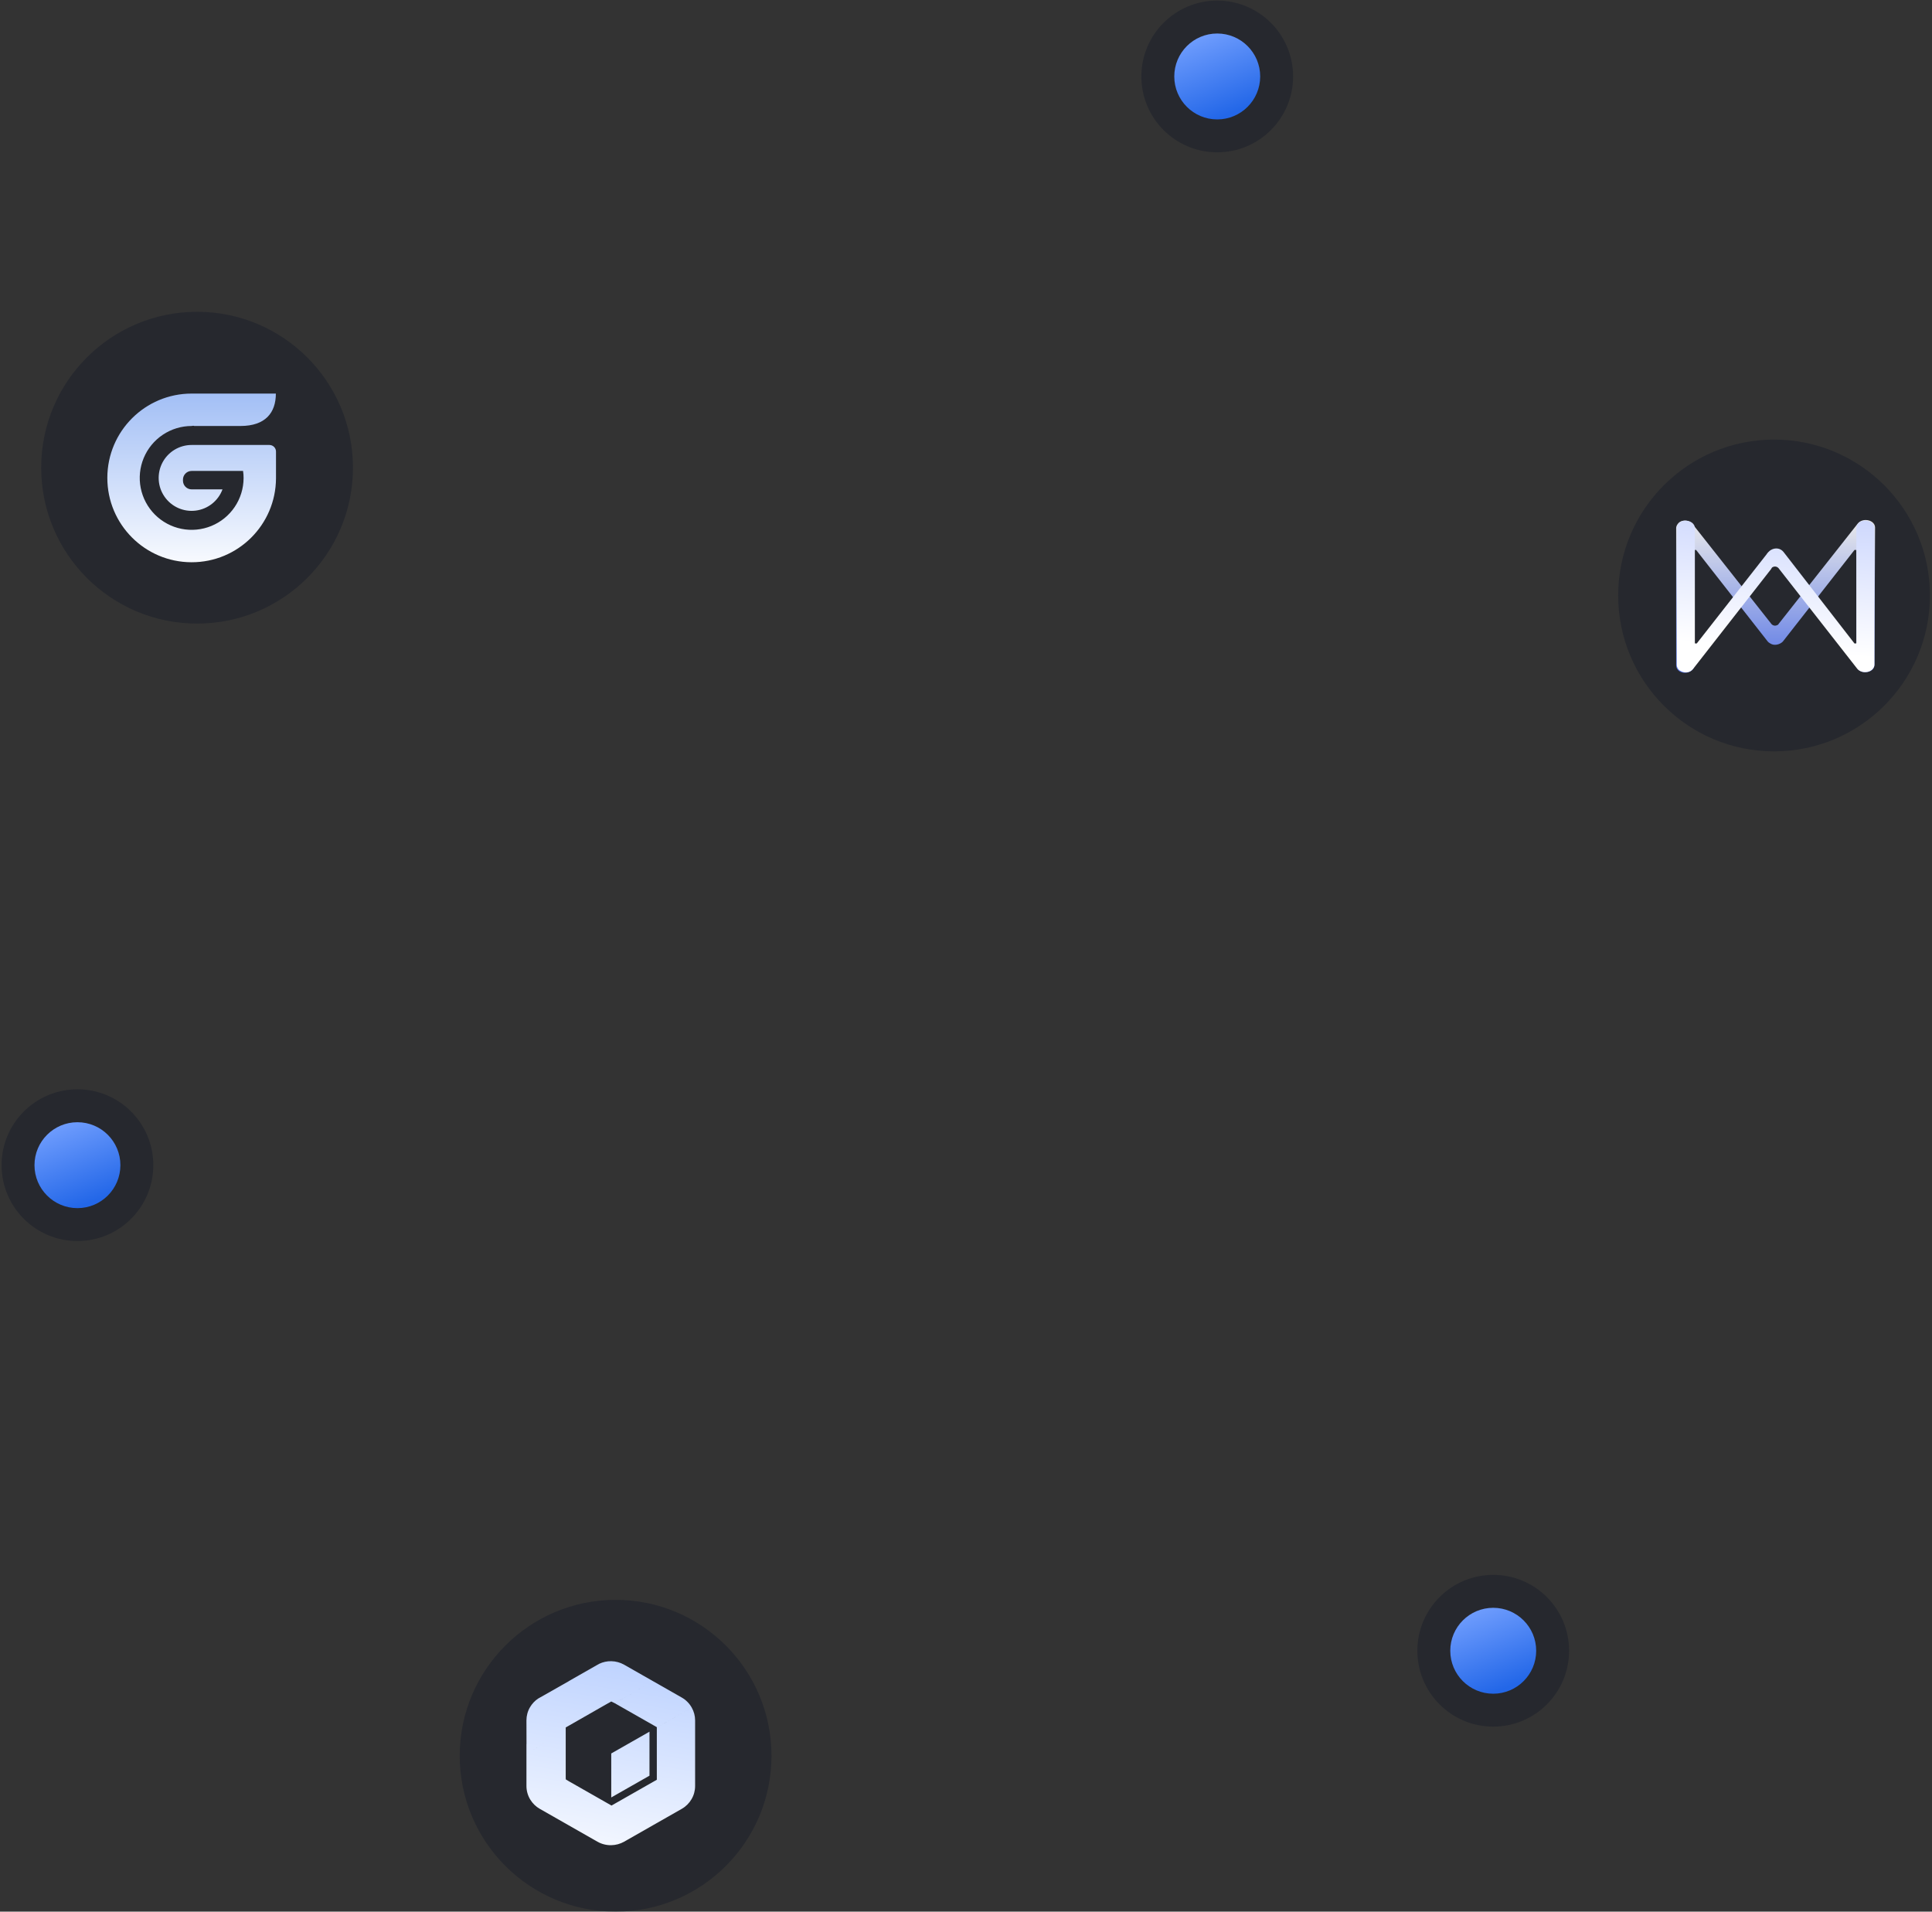 <svg width="378" height="374" viewBox="0 0 378 374" fill="none" xmlns="http://www.w3.org/2000/svg">
<rect x="0" y="0" width="378" height="374" fill="#333333" stroke="none"/>
<g clip-path="url(#clip0_437_3201)">
<path d="M347.099 86C363.935 86 377.599 99.664 377.599 116.5C377.599 133.336 363.935 147 347.099 147C330.263 147 316.599 133.336 316.599 116.5C316.599 99.664 330.263 86 347.099 86Z" fill="#121827" fill-opacity="0.37"/>
<path opacity="0.9" d="M366.74 130.042C366.74 130.896 366.008 131.506 364.91 131.506C363.934 131.506 363.202 130.896 363.202 130.042V107.716C363.202 107.594 363.202 107.594 363.08 107.594C362.958 107.594 362.958 107.594 362.836 107.594L348.806 125.528C348.196 126.138 347.098 126.382 346.366 125.894C346.122 125.772 346 125.65 345.878 125.528L331.848 107.594C331.726 107.594 331.726 107.594 331.604 107.594L331.482 107.716V130.164C331.482 131.018 330.628 131.628 329.652 131.628C328.676 131.628 327.944 131.018 327.944 130.164V103.324C327.944 102.836 328.31 102.348 328.676 102.104C329.53 101.616 330.506 101.86 331.116 102.47L346.61 122.112C346.976 122.478 347.464 122.478 347.83 122.234C347.83 122.234 347.952 122.234 347.952 122.112L363.446 102.47C363.812 101.982 364.422 101.738 365.032 101.738C366.008 101.738 366.862 102.348 366.862 103.202L366.74 130.042Z" fill="url(#paint0_linear_437_3201)"/>
<path d="M366.74 130.041C366.74 130.773 366.008 131.505 364.91 131.505C364.3 131.505 363.69 131.261 363.324 130.773L347.952 111.131C347.586 110.765 347.098 110.765 346.732 111.009C346.732 111.009 346.61 111.131 346.488 111.375L331.238 130.895C330.628 131.627 329.652 131.749 328.798 131.261C328.31 131.017 328.066 130.529 328.066 130.041V103.323C328.066 102.469 328.798 101.859 329.774 101.859C330.75 101.859 331.604 102.469 331.604 103.323V125.771C331.604 125.893 331.604 125.893 331.726 125.893C331.848 125.893 331.848 125.893 331.97 125.893L345.634 108.447C345.756 108.203 346.244 107.715 346.488 107.593C347.342 107.105 348.318 107.227 348.928 107.959L362.836 125.893C362.836 125.893 362.958 125.893 363.08 125.893C363.202 125.893 363.202 125.771 363.202 125.771V103.323C363.202 102.469 363.934 101.859 364.91 101.859C365.886 101.859 366.74 102.469 366.74 103.323V130.041Z" fill="url(#paint1_linear_437_3201)"/>
</g>
<g clip-path="url(#clip1_437_3201)">
<path d="M120.445 374C137.29 374 150.945 360.345 150.945 343.5C150.945 326.655 137.29 313 120.445 313C103.601 313 89.945 326.655 89.945 343.5C89.945 360.345 103.601 374 120.445 374Z" fill="#121827" fill-opacity="0.37"/>
<path d="M127.073 338.788V347.399L119.592 351.659V343.052L127.071 338.792L127.073 338.788ZM136 336.581V349.417C136 350.329 135.757 351.222 135.3 351.998C134.848 352.772 134.194 353.429 133.383 353.891L127.804 357.068V348.598L128.509 348.196V337.975L135.342 334.081C135.766 334.837 136 335.692 136 336.583V336.581ZM105.617 353.891C104.857 353.461 104.214 352.837 103.75 352.079C103.262 351.283 103.002 350.361 103 349.418V341.2L110.684 347.419V347.764L110.696 348.121L111.293 348.486L118.963 352.856L119.596 353.216V360.999C118.649 361.018 117.714 360.781 116.883 360.311L105.617 353.889V353.891ZM105.298 332.309L113.421 327.701L118.944 333.244L110.684 337.966V338.686L103.017 343.049L103 336.58C103 335.667 103.243 334.771 103.703 333.995C104.106 333.311 104.652 332.735 105.298 332.307V332.309ZM133.383 332.109C134.196 332.569 134.873 333.251 135.342 334.08L128.509 337.973V337.908L127.804 337.507L120.276 333.219L127.804 328.93L133.383 332.109ZM103.017 343.052L110.684 338.684V347.419L103.017 343.05V343.052ZM119.596 332.884V325.001C120.478 325.015 121.343 325.251 122.117 325.69L127.804 328.93L120.276 333.217L119.596 332.884ZM118.963 333.244L111.307 328.885L117.216 325.518C117.962 325.162 118.775 324.985 119.596 325.001V332.884L118.963 333.244ZM119.644 353.243L120.276 352.883L127.714 357.12L122.117 360.31C121.343 360.748 120.478 360.984 119.596 360.997V353.216L119.644 353.243ZM127.804 348.596V357.068L127.714 357.12L120.276 352.883L127.804 348.596Z" fill="url(#paint2_linear_437_3201)"/>
</g>
<g clip-path="url(#clip2_437_3201)">
<path d="M38.559 122C55.403 122 69.059 108.345 69.059 91.5C69.059 74.655 55.403 61 38.559 61C21.714 61 8.059 74.655 8.059 91.5C8.059 108.345 21.714 122 38.559 122Z" fill="#121827" fill-opacity="0.37"/>
<path d="M52.711 87.055H37.499C36.321 87.054 35.165 87.375 34.157 87.984C33.149 88.592 32.327 89.466 31.78 90.509C31.233 91.552 30.983 92.726 31.056 93.901C31.129 95.077 31.523 96.21 32.195 97.177C32.867 98.145 33.791 98.91 34.867 99.389C35.943 99.868 37.13 100.043 38.298 99.895C39.467 99.747 40.573 99.282 41.495 98.55C42.418 97.818 43.122 96.847 43.532 95.742H37.499C37.276 95.743 37.054 95.699 36.848 95.613C36.641 95.528 36.454 95.403 36.296 95.245C36.138 95.087 36.012 94.899 35.927 94.692C35.842 94.486 35.798 94.265 35.798 94.041V93.835C35.798 93.612 35.842 93.39 35.927 93.184C36.012 92.977 36.138 92.79 36.296 92.632C36.454 92.474 36.641 92.348 36.848 92.263C37.054 92.177 37.276 92.134 37.499 92.134H47.554C47.628 92.603 47.663 93.077 47.658 93.551C47.648 95.558 47.044 97.517 45.921 99.181C44.799 100.845 43.209 102.139 41.352 102.9C39.495 103.662 37.454 103.856 35.487 103.458C33.52 103.06 31.714 102.089 30.299 100.666C28.883 99.244 27.92 97.433 27.532 95.464C27.144 93.495 27.348 91.455 28.119 89.602C28.889 87.749 30.191 86.165 31.86 85.051C33.53 83.937 35.492 83.342 37.499 83.342L37.81 83.291C37.875 83.321 37.943 83.337 38.016 83.342H47.039C51.963 83.342 53.973 80.713 53.973 77H37.499C28.4 77 21.017 84.372 21 93.474C20.987 102.577 28.347 109.97 37.449 110C46.552 110.028 53.956 102.68 54 93.577V88.369C54.003 88.198 53.972 88.028 53.909 87.868C53.846 87.709 53.751 87.564 53.631 87.442C53.511 87.319 53.368 87.222 53.21 87.156C53.052 87.09 52.882 87.055 52.711 87.055Z" fill="url(#paint3_linear_437_3201)"/>
</g>
<circle cx="238.153" cy="14.957" r="14.844" fill="#121827" fill-opacity="0.37"/>
<circle cx="238.154" cy="14.959" r="8.404" fill="url(#paint4_radial_437_3201)"/>
<circle cx="292.153" cy="322.957" r="14.844" fill="#121827" fill-opacity="0.37"/>
<circle cx="292.154" cy="322.959" r="8.404" fill="url(#paint5_radial_437_3201)"/>
<circle cx="15.152" cy="227.957" r="14.844" fill="#121827" fill-opacity="0.37"/>
<circle cx="15.152" cy="227.959" r="8.404" fill="url(#paint6_radial_437_3201)"/>
<defs>
<linearGradient id="paint0_linear_437_3201" x1="347.403" y1="101.738" x2="347.403" y2="131.628" gradientUnits="userSpaceOnUse">
<stop stop-color="white"/>
<stop offset="1" stop-color="#5C7DF9"/>
</linearGradient>
<linearGradient id="paint1_linear_437_3201" x1="355" y1="37.999" x2="347" y2="131.999" gradientUnits="userSpaceOnUse">
<stop stop-color="#5C7DF9"/>
<stop offset="0.948" stop-color="white"/>
</linearGradient>
<linearGradient id="paint2_linear_437_3201" x1="136" y1="275.5" x2="120" y2="370.5" gradientUnits="userSpaceOnUse">
<stop stop-color="#75A1FF"/>
<stop offset="1" stop-color="white"/>
</linearGradient>
<linearGradient id="paint3_linear_437_3201" x1="38" y1="27.5" x2="38" y2="113" gradientUnits="userSpaceOnUse">
<stop stop-color="#2367E8"/>
<stop offset="1" stop-color="white"/>
</linearGradient>
<radialGradient id="paint4_radial_437_3201" cx="0" cy="0" r="1" gradientUnits="userSpaceOnUse" gradientTransform="translate(235.098 5.409) rotate(68.429) scale(17.663 208.082)">
<stop stop-color="#75A1FF"/>
<stop offset="1" stop-color="#2367E8"/>
</radialGradient>
<radialGradient id="paint5_radial_437_3201" cx="0" cy="0" r="1" gradientUnits="userSpaceOnUse" gradientTransform="translate(289.098 313.409) rotate(68.429) scale(17.663 208.082)">
<stop stop-color="#75A1FF"/>
<stop offset="1" stop-color="#2367E8"/>
</radialGradient>
<radialGradient id="paint6_radial_437_3201" cx="0" cy="0" r="1" gradientUnits="userSpaceOnUse" gradientTransform="translate(12.096 218.409) rotate(68.429) scale(17.663 208.082)">
<stop stop-color="#75A1FF"/>
<stop offset="1" stop-color="#2367E8"/>
</radialGradient>
<clipPath id="clip0_437_3201">
<rect width="61" height="61" fill="white" transform="translate(316.599 86)"/>
</clipPath>
<clipPath id="clip1_437_3201">
<rect width="61" height="61" fill="white" transform="translate(89.945 313)"/>
</clipPath>
<clipPath id="clip2_437_3201">
<rect width="61" height="61" fill="white" transform="translate(8.059 61)"/>
</clipPath>
</defs>
</svg>
